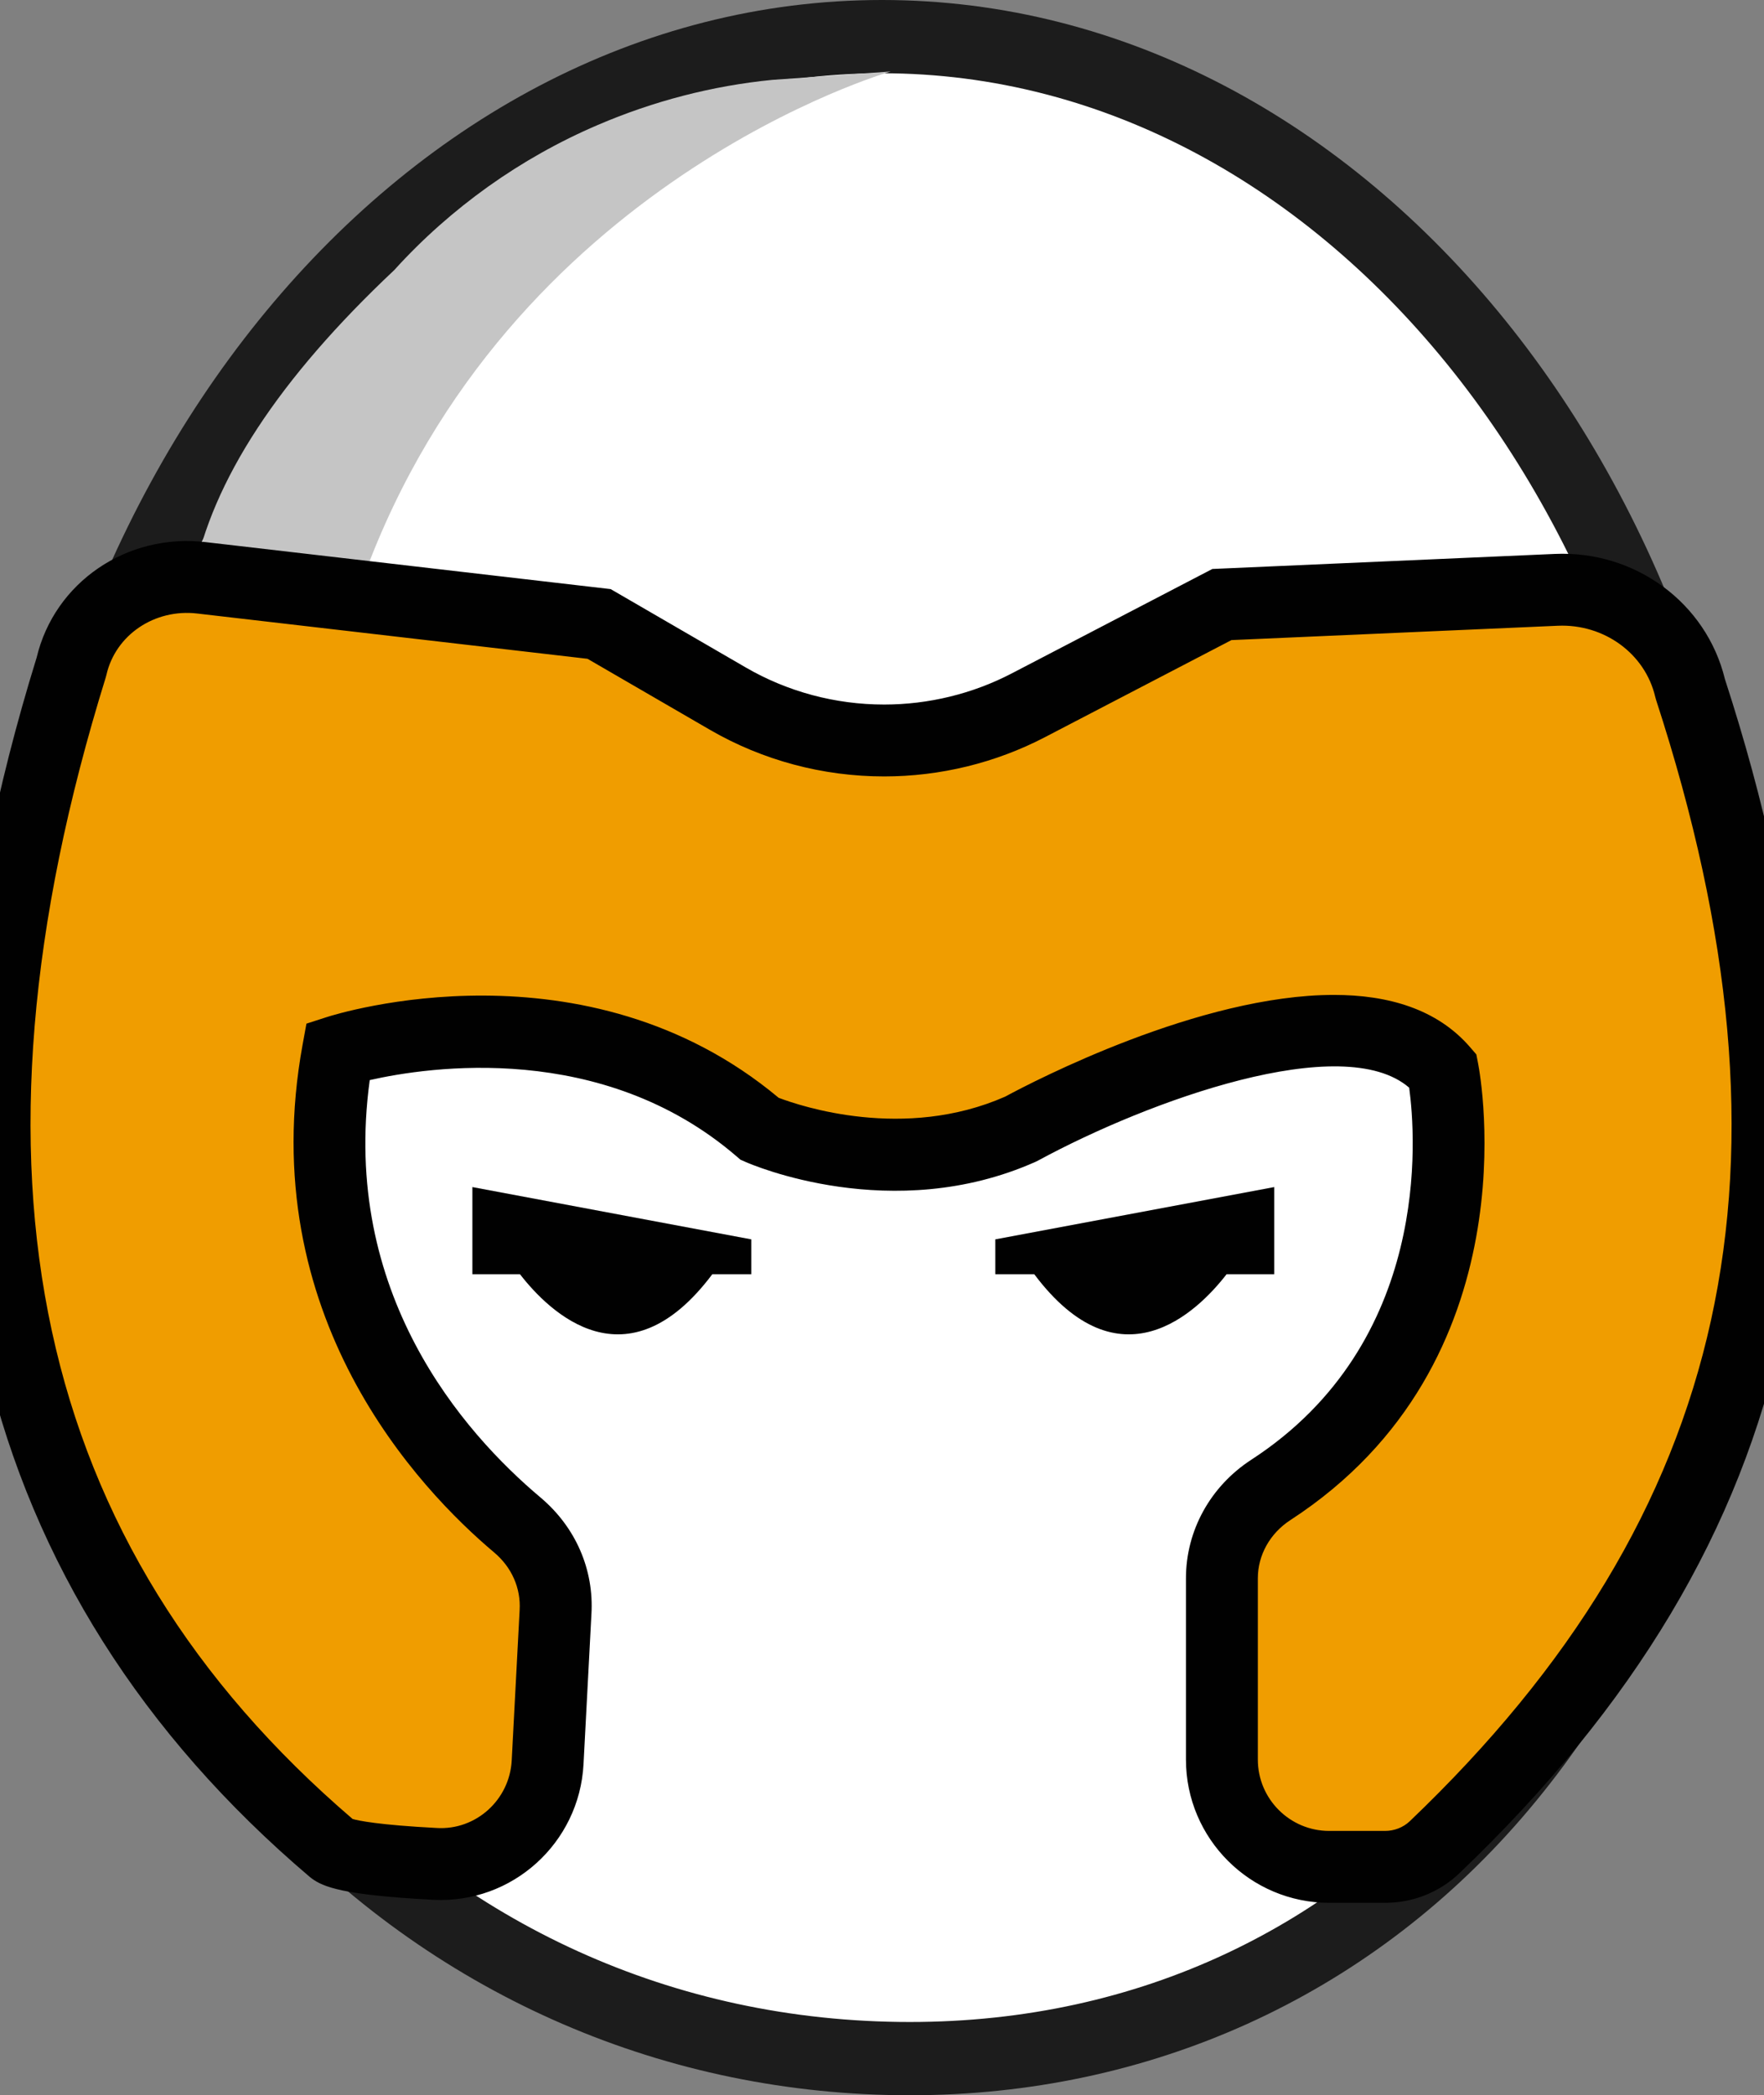 <svg version="1.1" id="图层_1" x="0px" y="0px" width="195.426px" height="232.116px" viewBox="0 0 195.426 232.116" enable-background="new 0 0 195.426 232.116" xml:space="preserve" xmlns="http://www.w3.org/2000/svg" xmlns:xlink="http://www.w3.org/1999/xlink" xmlns:xml="http://www.w3.org/XML/1998/namespace">
  <rect x="0" y="0" width="195.426" height="232.116" fill="#808080" stroke="none"/>
  <path fill="#FFFFFF" d="M191.368,121.058c0,64.617-38.843,107-90.568,107c-51.725,0-96.743-42.383-96.743-107s41.931-117,93.655-117
	C149.436,4.058,191.368,56.441,191.368,121.058z" class="color c1"/>
  <path fill="#1C1C1C" d="M97.713,0C43.834,0,0,54.307,0,121.058c0,31.481,10.686,60.078,30.09,80.525
	c18.685,19.69,43.797,30.533,70.711,30.533c26.554,0,50.614-10.892,67.747-30.669c17.584-20.298,26.878-48.096,26.878-80.389
	C195.426,54.307,151.592,0,97.713,0z M100.801,224c-52.839,0-92.685-44.255-92.685-102.942c0-62.276,40.193-112.942,89.597-112.942
	c49.405,0,89.598,50.666,89.598,112.942C187.311,181.668,151.737,224,100.801,224z" class="color c2"/>
  <path fill="#C5C5C5" d="M98.679,7.92c0,0-42.328,12.088-58.394,56H21.823c0.039-0.077,0.097-0.174,0.135-0.251l-0.521,0.251
	c2.028-10.659,9.481-21.995,22.246-34.005c3.128-3.457,6.623-6.546,10.408-9.25c3.766-2.684,7.84-4.982,12.127-6.816
	c6.16-2.646,12.687-4.345,19.349-5.001L98.679,7.92z" class="color c3"/>
  <path fill="#F09D00" d="M158.927,204.644c-1.471,1.405-3.451,2.173-5.485,2.173h-6.184c-6.566,0-11.889-5.317-11.889-11.883
	c0-7.246,0-15.41,0-20.095c0-3.937,2.046-7.589,5.426-9.785c24.923-16.195,19.057-46.441,19.057-46.441
	c-11.128-12.91-46.739,6.455-46.739,6.455c-14.433,6.438-28.934,0-28.934,0c-20.031-17.214-46.739-8.607-46.739-8.607
	c-5.039,27.606,11.472,45.407,19.876,52.48c2.877,2.421,4.454,5.968,4.23,9.649l-0.877,16.647
	c-0.345,6.545-5.922,11.592-12.467,11.25c-5.074-0.265-10.113-0.743-11.316-1.601C1.878,175.132-10.406,132.904,7.909,73.879
	c1.452-6.385,7.683-10.646,14.397-9.867l44.067,5.112l14.264,8.274c5.23,3.034,11.215,4.636,17.314,4.636l0,0
	c5.569,0,11.051-1.336,15.954-3.889l21.464-11.173l37.04-1.628c7.049-0.31,13.298,4.304,14.85,10.958
	C204.329,128.722,196.531,168.744,158.927,204.644z" class="color c4"/>
  <path fill="#010101" d="M191.093,75.222c-2.055-8.429-9.941-14.261-18.861-13.856l-37.921,1.666l-22.246,11.581
	c-4.322,2.249-9.202,3.438-14.116,3.438c-5.397,0-10.692-1.418-15.315-4.099l-14.98-8.689l-44.889-5.208
	C14.039,59.041,6.037,64.53,4.063,72.836c-9.083,29.336-10.946,55.73-5.536,78.445c5.197,21.822,17.235,40.878,35.779,56.638
	l0.264,0.206c1.252,0.895,3.319,1.812,13.423,2.339c8.747,0.456,16.192-6.281,16.652-15.018l0.875-16.614
	c0.301-4.952-1.755-9.667-5.641-12.938c-8.579-7.22-22.139-22.652-18.918-46.239c6.545-1.485,25.745-4.352,40.621,8.433l0.444,0.382
	l0.535,0.237c0.658,0.294,16.302,7.077,32.172-0.003l0.279-0.138c12.257-6.653,33.75-14.428,41.104-8.07
	c0.735,5.405,2.498,28.228-17.493,41.218c-4.532,2.944-7.237,7.852-7.237,13.125v20.095c0,8.748,7.12,15.865,15.871,15.865h6.185
	c3.098,0,6.022-1.163,8.233-3.275h0.001c19.408-18.528,31.122-38.161,35.813-60.021C202.062,126.19,199.97,102.543,191.093,75.222z
	 M156.177,201.763c-0.714,0.68-1.711,1.071-2.735,1.071h-6.185c-4.359,0-7.906-3.544-7.906-7.9v-20.095
	c0-2.566,1.35-4.976,3.612-6.445c26.865-17.458,21.057-49.197,20.796-50.54l-0.201-1.04l-0.691-0.802
	c-3.658-4.242-9.095-5.794-15.096-5.794c-14.855,0-33.16,9.513-36.419,11.272c-11.169,4.913-22.656,1.053-25.09,0.125
	c-21.405-17.889-48.877-9.32-50.046-8.944l-2.268,0.731l-0.428,2.344c-5.481,30.025,13.02,49.334,21.229,56.242
	c1.938,1.632,2.965,3.951,2.817,6.393l-0.877,16.646c-0.229,4.353-3.945,7.733-8.282,7.482c-6.494-0.338-8.705-0.815-9.342-0.998
	C3.669,171.178-5.278,129.808,11.711,75.059l0.08-0.297c1.006-4.423,5.332-7.346,10.055-6.795l43.244,5.017l13.548,7.858
	c5.835,3.385,12.513,5.174,19.312,5.174c6.188,0,12.341-1.5,17.793-4.338l20.682-10.766l36.157-1.589
	c5.136-0.222,9.679,3.091,10.796,7.884l0.092,0.329C200.337,129.325,191.92,167.639,156.177,201.763z" class="color c5"/>
  <path fill="#010101" d="M52.333,131.506l30.897,5.793h-0.001v3.862h-4.315c-9.454,12.598-18.033,4.226-21.308,0h-5.273V131.506z
	 M110.265,137.299L110.265,137.299l0.001,3.862h4.315c9.454,12.598,18.033,4.226,21.308,0h5.273v-9.655L110.265,137.299z" class="color c5"/>
</svg>